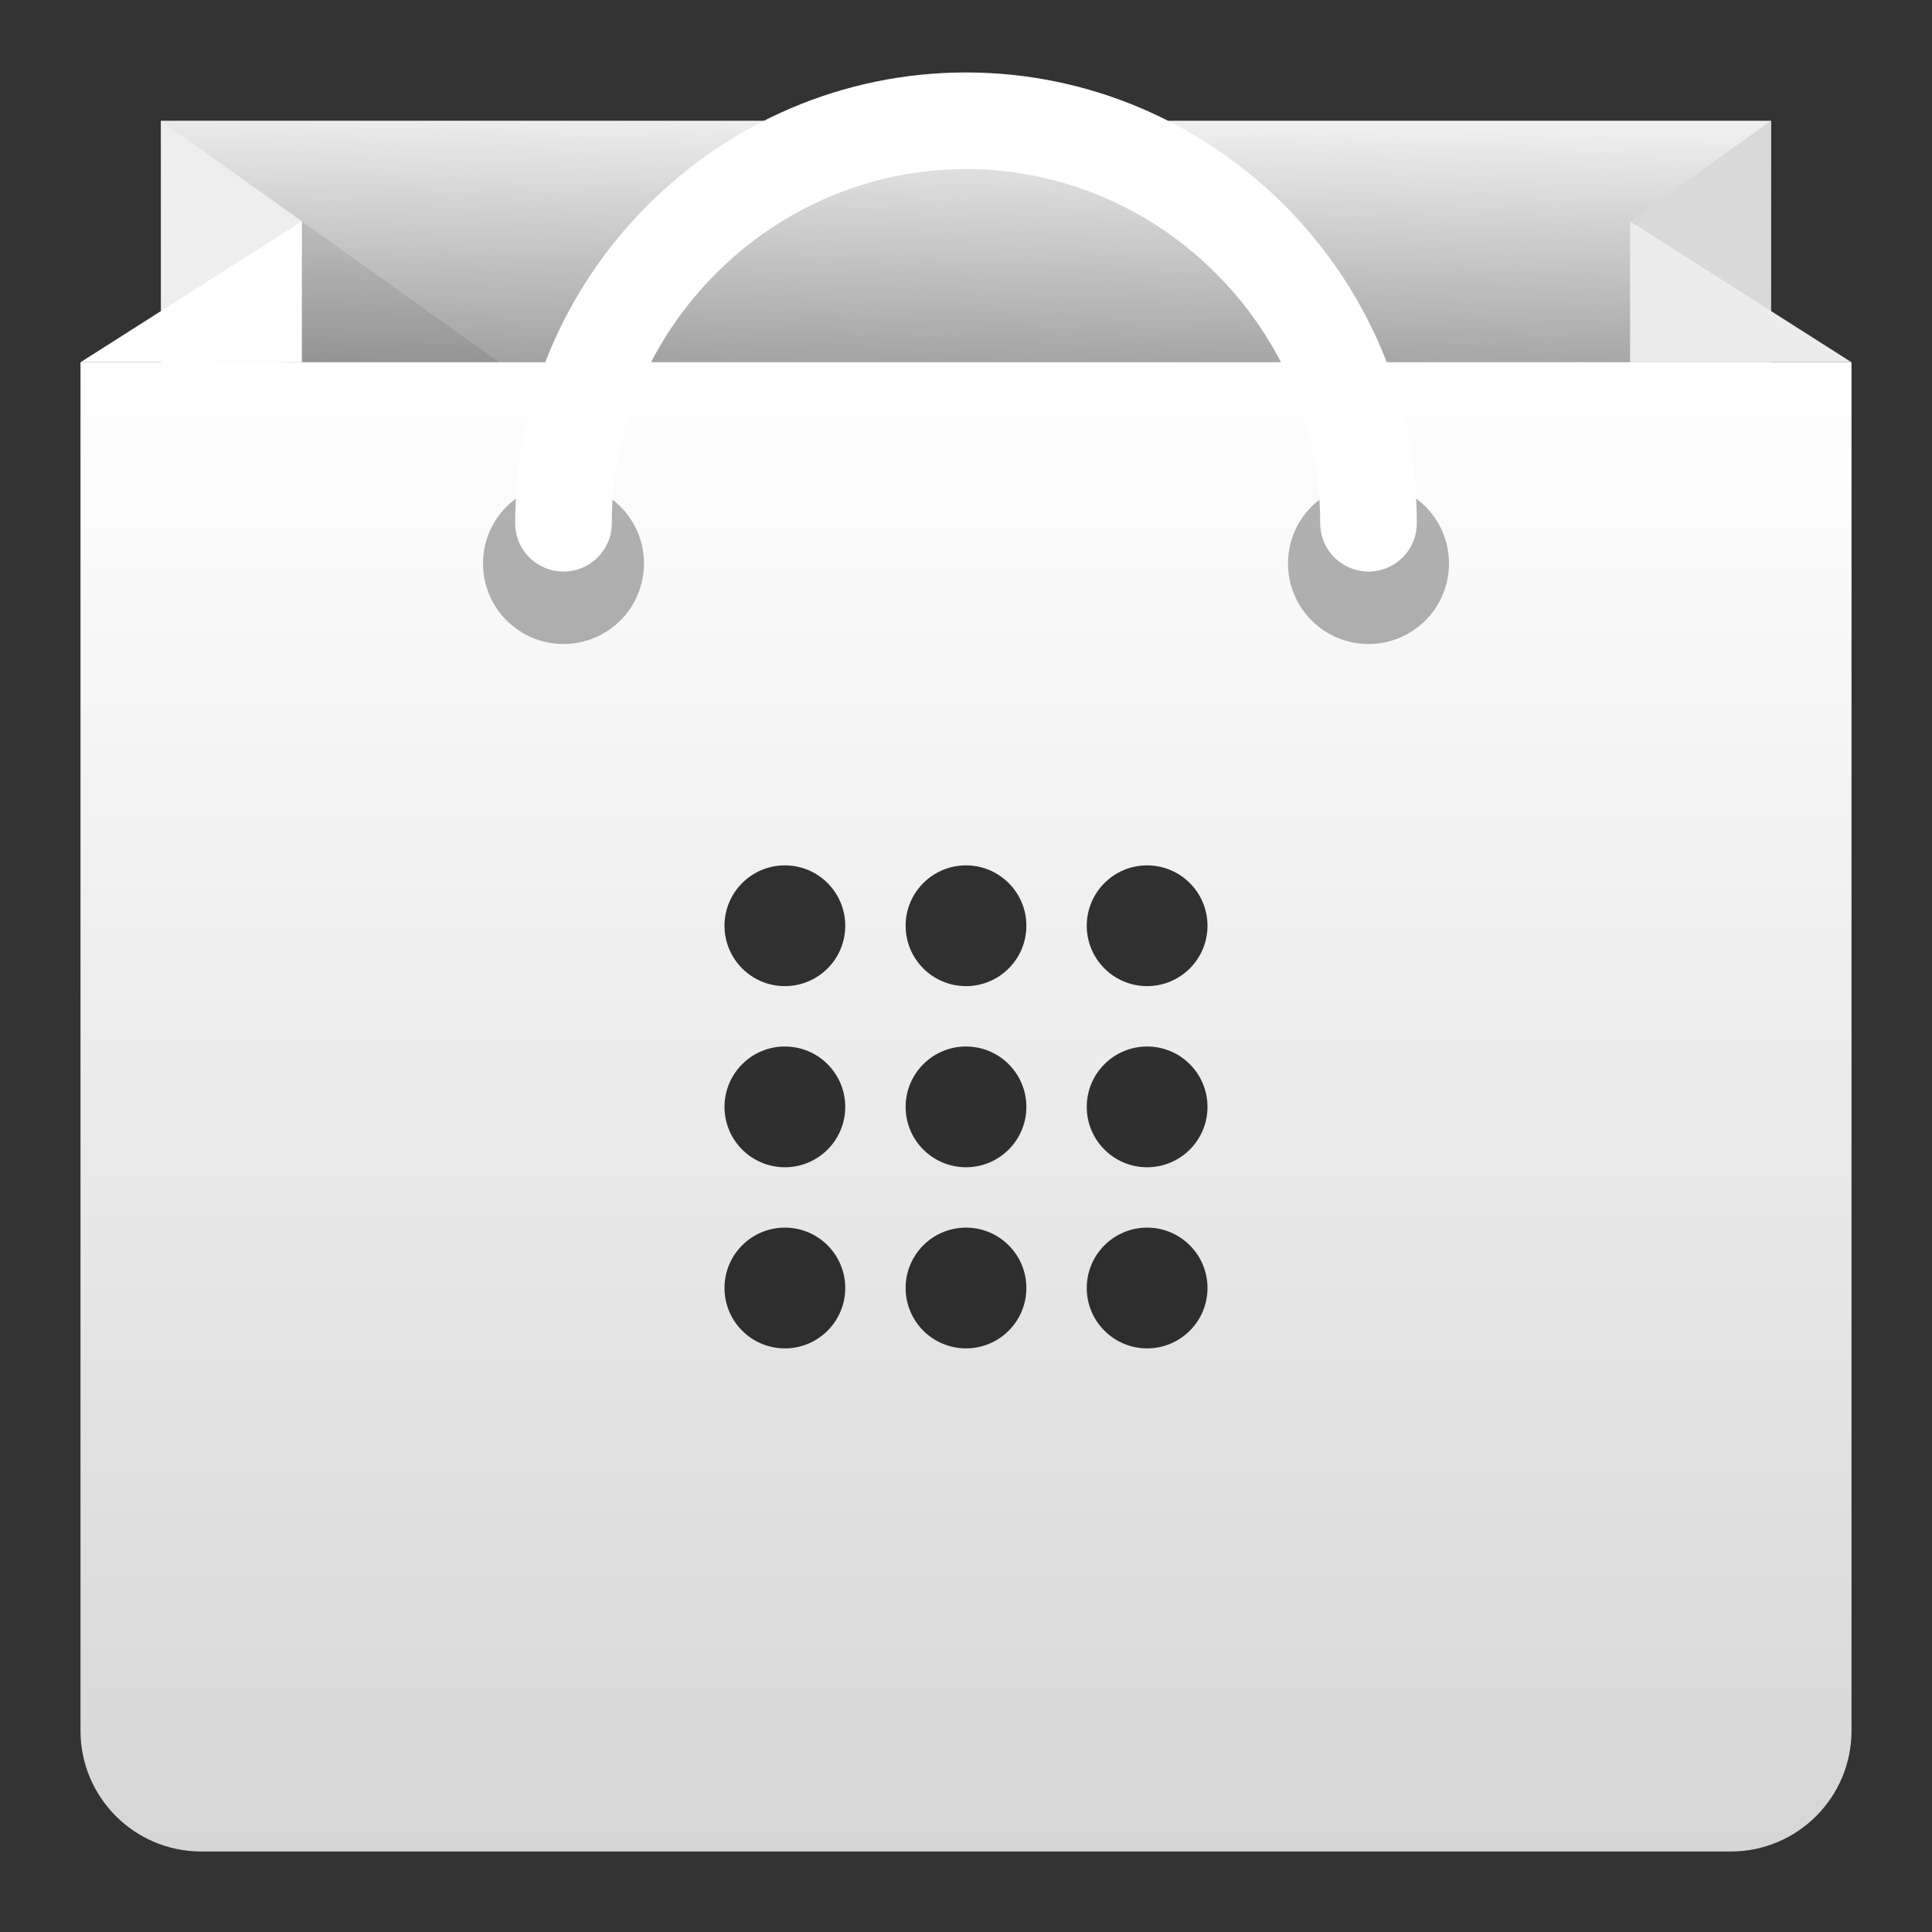 <svg style="clip-rule:evenodd;fill-rule:evenodd;stroke-linecap:round" version="1.1" viewBox="0 0 48 48" xmlns="http://www.w3.org/2000/svg" xmlns:serif="http://www.serif.com/">
 <rect x="0" y="0" width="48" height="48" fill="#333333" stroke="none"/>
 <rect x="4" y="3" width="40" height="10" style="fill:url(#_Linear1)"/>
 <path d="m4 3v27l3.5-24.5-3.5-2.5z" style="fill-rule:nonzero;fill:url(#_Linear2)"/>
 <path d="m44 3v5l-3.5-2.5 3.5-2.5z" style="fill-rule:nonzero;fill:url(#_Linear3)"/>
 <path d="m7.5 5.5l7.7 5.5h-11.2l3.5-5.5z" style="fill-opacity:.08;fill-rule:nonzero"/>
 <path d="m46 9h-44v34c0 1.656 1.344 3 3 3h38c1.656 0 3-1.344 3-3v-34z" style="fill:url(#_Linear4)"/>
 <path d="m46 9h-5.5v-3.5l5.5 3.5z" style="fill-rule:nonzero;fill:url(#_Linear5)"/>
 <path d="m7.5 5.5l-5.5 3.5h5.5v-3.5z" style="fill-rule:nonzero;fill:url(#_Linear6)"/>
 <circle cx="14" cy="14" r="2" style="fill-opacity:.3"/>
 <circle cx="34" cy="14" r="2" style="fill-opacity:.3"/>
 <path d="m34 13c0-5.486-4.514-10-10-10s-10 4.514-10 10" style="fill:none;stroke-width:2.4px;stroke:url(#_Linear7)"/>
 <g opacity=".8">
  <circle cx="24" cy="27.5" r="1.5"/>
  <circle cx="19.5" cy="27.5" r="1.5" serif:id="circ"/>
  <circle cx="28.5" cy="27.5" r="1.5" serif:id="circ"/>
  <circle cx="19.5" cy="32" r="1.5" serif:id="circ"/>
  <circle cx="28.5" cy="32" r="1.5" serif:id="circ"/>
  <circle cx="24" cy="32" r="1.5" serif:id="circ"/>
  <circle cx="19.5" cy="23" r="1.5" serif:id="circ"/>
  <circle cx="28.5" cy="23" r="1.5" serif:id="circ"/>
  <circle cx="24" cy="23" r="1.5" serif:id="circ"/>
 </g>
 <defs>
  <linearGradient id="_Linear1" x2="1" gradientTransform="matrix(.131 -10 10 .131 51.887 13.395)" gradientUnits="userSpaceOnUse">
   <stop style="stop-color:#727272" offset="0"/>
   <stop style="stop-color:#eee" offset="1"/>
  </linearGradient>
  <linearGradient id="_Linear2" x2="1" gradientTransform="translate(0 3)" gradientUnits="userSpaceOnUse">
   <stop style="stop-color:#d9d9d9" offset="0"/>
   <stop style="stop-color:#eee" offset="1"/>
  </linearGradient>
  <linearGradient id="_Linear3" x2="1" gradientTransform="matrix(-1,1.22465e-16,-1.22465e-16,-1,1,-3)" gradientUnits="userSpaceOnUse">
   <stop style="stop-color:#d9d9d9" offset="0"/>
   <stop style="stop-color:#eee" offset="1"/>
  </linearGradient>
  <linearGradient id="_Linear4" x2="1" gradientTransform="matrix(2.2656e-15,-37,37,2.2656e-15,357,46)" gradientUnits="userSpaceOnUse">
   <stop style="stop-color:#d6d6d6" offset="0"/>
   <stop style="stop-color:#fff" offset="1"/>
  </linearGradient>
  <linearGradient id="_Linear5" x2="1" gradientTransform="matrix(-1,1.22465e-16,-1.22465e-16,-1,1,-5.5)" gradientUnits="userSpaceOnUse">
   <stop style="stop-color:#ececec" offset="0"/>
   <stop style="stop-color:#fff" offset="1"/>
  </linearGradient>
  <linearGradient id="_Linear6" x2="1" gradientTransform="translate(0 5.5)" gradientUnits="userSpaceOnUse">
   <stop style="stop-color:#ececec" offset="0"/>
   <stop style="stop-color:#fff" offset="1"/>
  </linearGradient>
  <linearGradient id="_Linear7" x2="1" gradientTransform="matrix(-2.94545e-14,183.161,-183.161,-2.94545e-14,66.268,-181.25)" gradientUnits="userSpaceOnUse">
   <stop style="stop-color:#cdcdcd" offset="0"/>
   <stop style="stop-color:#fff" offset="1"/>
  </linearGradient>
 </defs>
</svg>
